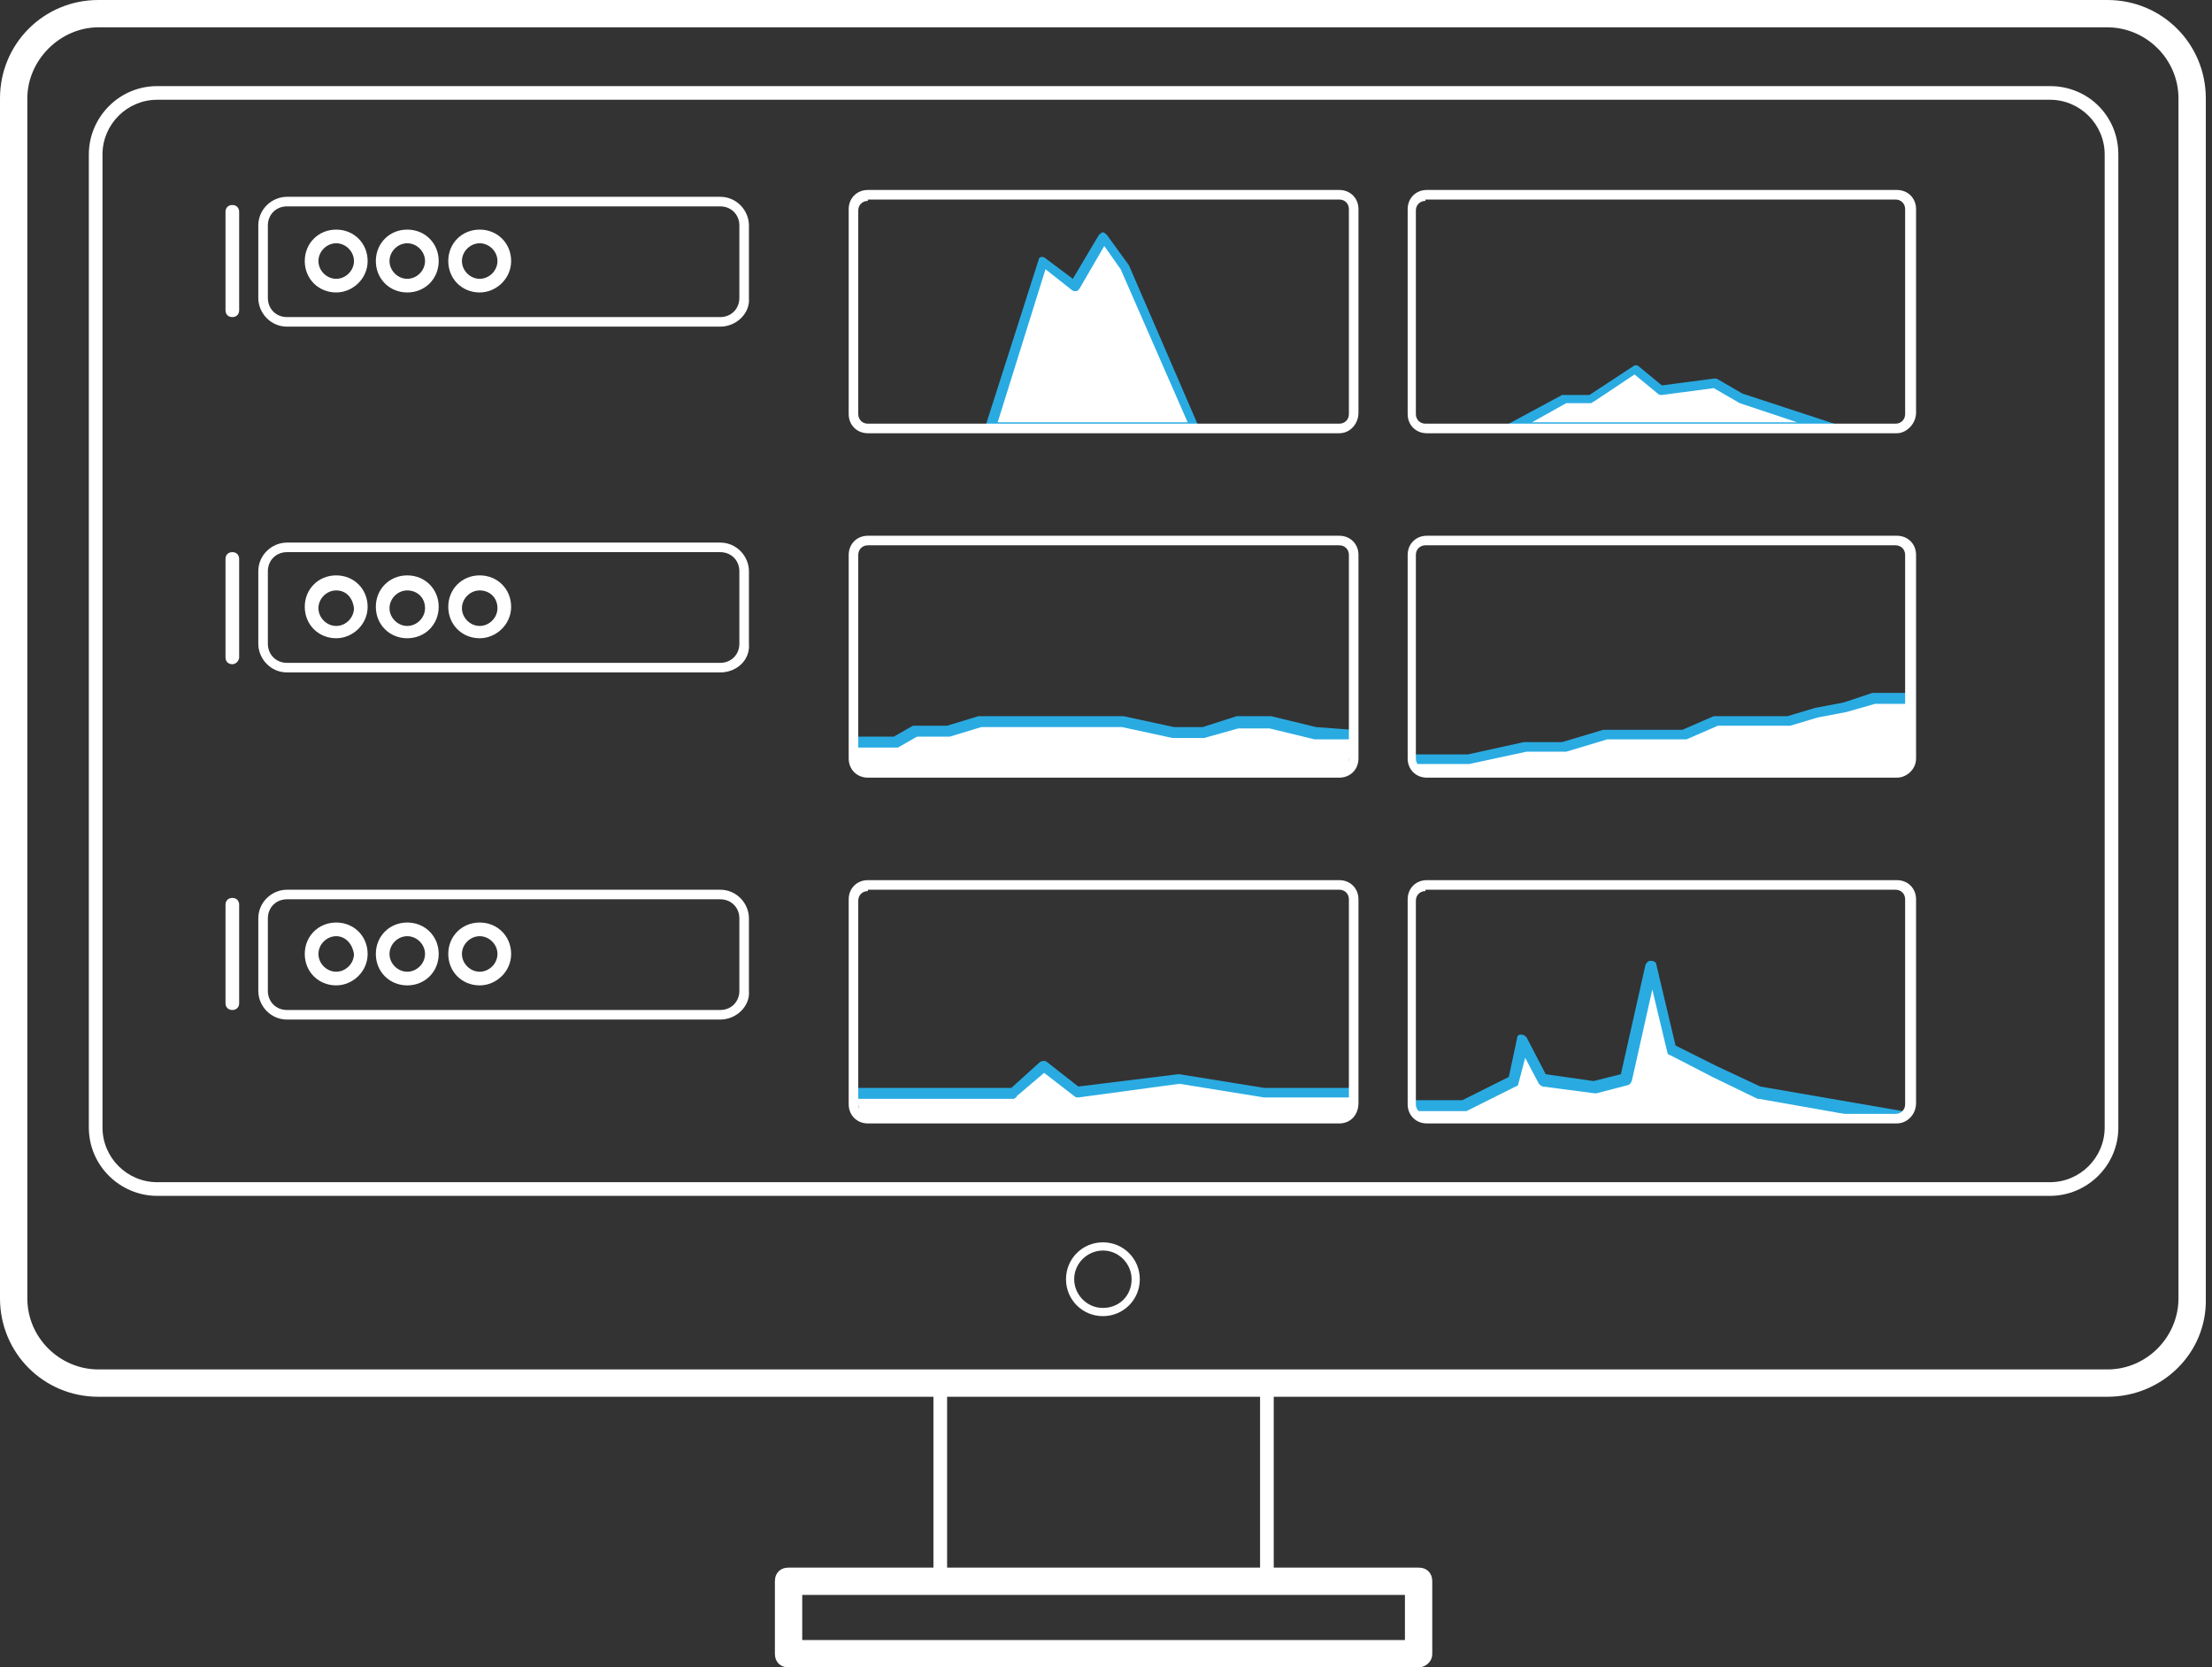 <svg width="199" height="150" viewBox="0 0 199 150" fill="none" xmlns="http://www.w3.org/2000/svg">
<rect x="0" y="0" width="199" height="150" fill="#333333" stroke="none"/>
<g clip-path="url(#clip0_180_1493)">
<path d="M184.426 107.582H14.139C10.82 107.582 7.992 104.877 7.992 101.434V13.893C7.992 10.574 10.697 7.746 14.139 7.746H184.426C187.869 7.746 190.574 10.451 190.574 13.893V101.434C190.574 104.877 187.746 107.582 184.426 107.582ZM14.139 8.975C11.434 8.975 9.221 11.188 9.221 13.893V101.434C9.221 104.139 11.434 106.352 14.139 106.352H184.426C187.131 106.352 189.344 104.139 189.344 101.434V13.893C189.344 11.188 187.131 8.975 184.426 8.975H14.139Z" fill="white"/>
<path d="M189.59 125.656H8.852C3.934 125.656 0 121.721 0 116.803V8.852C0 3.934 3.934 0 8.852 0H189.59C194.508 0 198.443 3.934 198.443 8.852V116.803C198.566 121.721 194.508 125.656 189.59 125.656ZM8.852 2.459C5.41 2.459 2.459 5.41 2.459 8.852V116.803C2.459 120.369 5.41 123.197 8.852 123.197H189.59C193.156 123.197 195.984 120.246 195.984 116.803V8.852C195.984 5.287 193.033 2.459 189.59 2.459H8.852Z" fill="white"/>
<path d="M99.221 118.402C97.377 118.402 95.902 116.926 95.902 115.082C95.902 113.238 97.377 111.762 99.221 111.762C101.066 111.762 102.541 113.238 102.541 115.082C102.541 116.926 101.066 118.402 99.221 118.402ZM99.221 112.5C97.869 112.5 96.639 113.607 96.639 115.082C96.639 116.434 97.746 117.664 99.221 117.664C100.697 117.664 101.803 116.557 101.803 115.082C101.803 113.73 100.697 112.5 99.221 112.5Z" fill="white"/>
<path d="M113.975 142.869H84.59C84.221 142.869 83.975 142.623 83.975 142.254V124.549C83.975 124.18 84.221 123.934 84.59 123.934H113.975C114.344 123.934 114.59 124.18 114.59 124.549V142.254C114.59 142.5 114.344 142.869 113.975 142.869ZM85.205 141.639H113.361V125.164H85.205V141.639Z" fill="white"/>
<path d="M127.623 150H70.943C70.205 150 69.713 149.508 69.713 148.77V142.254C69.713 141.516 70.205 141.025 70.943 141.025H127.623C128.361 141.025 128.852 141.516 128.852 142.254V148.77C128.852 149.508 128.238 150 127.623 150ZM72.172 147.541H126.393V143.484H72.172V147.541Z" fill="white"/>
<path d="M64.795 29.385H25.82C24.344 29.385 23.238 28.156 23.238 26.803V20.287C23.238 18.811 24.467 17.705 25.82 17.705H64.795C66.27 17.705 67.377 18.934 67.377 20.287V26.803C67.5 28.156 66.27 29.385 64.795 29.385ZM25.82 18.566C24.836 18.566 24.098 19.303 24.098 20.287V26.803C24.098 27.787 24.836 28.525 25.82 28.525H64.795C65.779 28.525 66.516 27.787 66.516 26.803V20.287C66.516 19.303 65.779 18.566 64.795 18.566H25.82Z" fill="white"/>
<path d="M30.246 26.311C28.648 26.311 27.418 25.082 27.418 23.484C27.418 21.885 28.648 20.656 30.246 20.656C31.844 20.656 33.074 21.885 33.074 23.484C33.074 25.082 31.721 26.311 30.246 26.311ZM30.246 21.885C29.385 21.885 28.648 22.623 28.648 23.484C28.648 24.344 29.385 25.082 30.246 25.082C31.107 25.082 31.844 24.344 31.844 23.484C31.844 22.623 31.107 21.885 30.246 21.885Z" fill="white"/>
<path d="M36.639 26.311C35.041 26.311 33.812 25.082 33.812 23.484C33.812 21.885 35.041 20.656 36.639 20.656C38.238 20.656 39.467 21.885 39.467 23.484C39.467 25.082 38.238 26.311 36.639 26.311ZM36.639 21.885C35.779 21.885 35.041 22.623 35.041 23.484C35.041 24.344 35.779 25.082 36.639 25.082C37.5 25.082 38.238 24.344 38.238 23.484C38.238 22.623 37.5 21.885 36.639 21.885Z" fill="white"/>
<path d="M43.156 26.311C41.557 26.311 40.328 25.082 40.328 23.484C40.328 21.885 41.557 20.656 43.156 20.656C44.754 20.656 45.984 21.885 45.984 23.484C45.984 25.082 44.631 26.311 43.156 26.311ZM43.156 21.885C42.295 21.885 41.557 22.623 41.557 23.484C41.557 24.344 42.295 25.082 43.156 25.082C44.016 25.082 44.754 24.344 44.754 23.484C44.754 22.623 44.016 21.885 43.156 21.885Z" fill="white"/>
<path d="M20.902 28.525C20.533 28.525 20.287 28.279 20.287 27.91V19.057C20.287 18.689 20.533 18.443 20.902 18.443C21.27 18.443 21.516 18.689 21.516 19.057V27.91C21.516 28.279 21.27 28.525 20.902 28.525Z" fill="white"/>
<path d="M64.795 60.492H25.82C24.344 60.492 23.238 59.262 23.238 57.91V51.393C23.238 49.918 24.467 48.812 25.82 48.812H64.795C66.27 48.812 67.377 50.041 67.377 51.393V57.91C67.5 59.385 66.27 60.492 64.795 60.492ZM25.82 49.672C24.836 49.672 24.098 50.41 24.098 51.393V57.91C24.098 58.893 24.836 59.631 25.82 59.631H64.795C65.779 59.631 66.516 58.893 66.516 57.91V51.393C66.516 50.41 65.779 49.672 64.795 49.672H25.82Z" fill="white"/>
<path d="M30.246 57.418C28.648 57.418 27.418 56.188 27.418 54.59C27.418 52.992 28.648 51.762 30.246 51.762C31.844 51.762 33.074 52.992 33.074 54.59C33.074 56.188 31.721 57.418 30.246 57.418ZM30.246 53.115C29.385 53.115 28.648 53.852 28.648 54.713C28.648 55.574 29.385 56.312 30.246 56.312C31.107 56.312 31.844 55.574 31.844 54.713C31.721 53.73 31.107 53.115 30.246 53.115Z" fill="white"/>
<path d="M36.639 57.418C35.041 57.418 33.812 56.188 33.812 54.59C33.812 52.992 35.041 51.762 36.639 51.762C38.238 51.762 39.467 52.992 39.467 54.59C39.467 56.188 38.238 57.418 36.639 57.418ZM36.639 53.115C35.779 53.115 35.041 53.852 35.041 54.713C35.041 55.574 35.779 56.312 36.639 56.312C37.5 56.312 38.238 55.574 38.238 54.713C38.238 53.73 37.5 53.115 36.639 53.115Z" fill="white"/>
<path d="M43.156 57.418C41.557 57.418 40.328 56.188 40.328 54.59C40.328 52.992 41.557 51.762 43.156 51.762C44.754 51.762 45.984 52.992 45.984 54.59C45.984 56.188 44.631 57.418 43.156 57.418ZM43.156 53.115C42.295 53.115 41.557 53.852 41.557 54.713C41.557 55.574 42.295 56.312 43.156 56.312C44.016 56.312 44.754 55.574 44.754 54.713C44.754 53.73 44.016 53.115 43.156 53.115Z" fill="white"/>
<path d="M20.902 59.754C20.533 59.754 20.287 59.508 20.287 59.139V50.287C20.287 49.918 20.533 49.672 20.902 49.672C21.27 49.672 21.516 49.918 21.516 50.287V59.139C21.516 59.385 21.27 59.754 20.902 59.754Z" fill="white"/>
<path d="M64.795 91.721H25.82C24.344 91.721 23.238 90.492 23.238 89.139V82.623C23.238 81.147 24.467 80.041 25.82 80.041H64.795C66.27 80.041 67.377 81.27 67.377 82.623V89.139C67.5 90.492 66.27 91.721 64.795 91.721ZM25.82 80.902C24.836 80.902 24.098 81.639 24.098 82.623V89.139C24.098 90.123 24.836 90.861 25.82 90.861H64.795C65.779 90.861 66.516 90.123 66.516 89.139V82.623C66.516 81.639 65.779 80.902 64.795 80.902H25.82Z" fill="white"/>
<path d="M30.246 88.647C28.648 88.647 27.418 87.418 27.418 85.82C27.418 84.221 28.648 82.992 30.246 82.992C31.844 82.992 33.074 84.221 33.074 85.82C33.074 87.418 31.721 88.647 30.246 88.647ZM30.246 84.221C29.385 84.221 28.648 84.959 28.648 85.82C28.648 86.68 29.385 87.418 30.246 87.418C31.107 87.418 31.844 86.68 31.844 85.82C31.721 84.959 31.107 84.221 30.246 84.221Z" fill="white"/>
<path d="M36.639 88.647C35.041 88.647 33.812 87.418 33.812 85.82C33.812 84.221 35.041 82.992 36.639 82.992C38.238 82.992 39.467 84.221 39.467 85.82C39.467 87.418 38.238 88.647 36.639 88.647ZM36.639 84.221C35.779 84.221 35.041 84.959 35.041 85.82C35.041 86.68 35.779 87.418 36.639 87.418C37.5 87.418 38.238 86.68 38.238 85.82C38.238 84.959 37.5 84.221 36.639 84.221Z" fill="white"/>
<path d="M43.156 88.647C41.557 88.647 40.328 87.418 40.328 85.82C40.328 84.221 41.557 82.992 43.156 82.992C44.754 82.992 45.984 84.221 45.984 85.82C45.984 87.418 44.631 88.647 43.156 88.647ZM43.156 84.221C42.295 84.221 41.557 84.959 41.557 85.82C41.557 86.68 42.295 87.418 43.156 87.418C44.016 87.418 44.754 86.68 44.754 85.82C44.754 84.959 44.016 84.221 43.156 84.221Z" fill="white"/>
<path d="M20.902 90.861C20.533 90.861 20.287 90.615 20.287 90.246V81.393C20.287 81.025 20.533 80.779 20.902 80.779C21.27 80.779 21.516 81.025 21.516 81.393V90.246C21.516 90.615 21.27 90.861 20.902 90.861Z" fill="white"/>
<path d="M89.139 38.484L93.934 23.484L96.762 25.697L99.344 21.27L101.311 23.975L107.459 38.484H89.139Z" fill="white"/>
<path d="M107.459 38.73H89.139C89.016 38.73 88.893 38.607 88.77 38.484C88.647 38.361 88.647 38.484 88.647 38.361L93.443 23.361C93.443 23.238 93.566 23.115 93.689 23.115C93.811 23.115 93.934 23.115 94.057 23.238L96.516 25.082L98.853 21.148C98.975 21.025 99.098 20.902 99.221 20.902C99.344 20.902 99.467 21.025 99.59 21.148L101.557 23.852L107.828 38.361C107.951 38.484 107.828 38.361 107.828 38.607C107.828 38.852 107.705 38.73 107.459 38.73ZM89.754 37.992H106.844L100.82 24.221L99.344 22.131L97.131 25.943C97.008 26.066 97.008 26.189 96.762 26.189C96.639 26.189 96.516 26.189 96.393 26.066L94.057 24.221L89.754 37.992Z" fill="#29ABE2"/>
<path d="M135.984 38.238L140.779 35.902H143.115L147.172 33.32L149.385 35.164L154.303 34.549L156.639 35.902L160.82 37.254L164.631 38.238H135.984Z" fill="white"/>
<path d="M164.631 38.73H135.984C135.738 38.73 135.615 38.607 135.492 38.361C135.492 38.115 135.492 38.238 135.738 38.115L140.533 35.533C140.656 35.533 140.656 35.533 140.779 35.533H142.992L146.926 32.951C147.049 32.828 147.295 32.828 147.418 32.951L149.508 34.672L154.18 34.057C154.303 34.057 154.426 34.057 154.426 34.057L156.762 35.41L164.631 37.992C164.877 38.115 165 37.992 165 38.238C165 38.484 164.877 38.73 164.631 38.73ZM137.828 37.992H161.68L156.516 36.27L154.18 34.918L149.508 35.533C149.385 35.533 149.262 35.533 149.139 35.41L147.049 33.688L143.361 36.148C143.238 36.148 143.238 36.27 143.115 36.27H140.902L137.828 37.992Z" fill="#29ABE2"/>
<path d="M121.598 65.779H118.279L114.344 64.918H111.393L108.197 65.779H105.492L100.943 64.795H97.254H92.336H88.156L85.328 65.656H82.377L80.656 66.639H77.459H76.844L77.336 69.344C82.5 69.344 116.066 69.344 121.23 69.344L121.721 65.656H121.598V65.779Z" fill="white"/>
<path d="M118.402 65.41L114.344 64.426H111.393H111.27L108.197 65.41H105.615L101.066 64.426H88.156H88.033L85.205 65.287H82.377C82.254 65.287 82.254 65.287 82.131 65.287L80.41 66.27H76.844V67.254H80.533C80.656 67.254 80.656 67.254 80.779 67.254L82.5 66.27H85.328H85.451L88.279 65.41H100.943L105.492 66.393H108.197H108.32L111.393 65.533H114.221L118.279 66.516H121.721V65.656L118.402 65.41Z" fill="#29ABE2"/>
<path d="M171.885 62.828H170.41H168.566L165.984 63.688L163.525 64.18L160.943 64.918H157.746H154.426L151.598 66.147H147.172H144.59L140.779 67.254H137.336L132.295 68.238H127.008L127.5 69.59H127.746H171.516L171.885 69.221V62.828Z" fill="white"/>
<path d="M137.336 67.623H140.779H140.902L144.59 66.516H151.598C151.721 66.516 151.721 66.516 151.721 66.516L154.549 65.287H160.943H161.066L163.525 64.549L166.107 64.057L168.689 63.32H171.885V62.336H168.566H168.443L165.861 63.197L163.279 63.688L160.82 64.426H154.303C154.18 64.426 154.18 64.426 154.18 64.426L151.352 65.656H144.344H144.221L140.533 66.762H137.09L132.049 67.869H126.762V68.73H132.172L137.336 67.623Z" fill="#29ABE2"/>
<path d="M121.721 98.238H113.73L106.107 97.131L96.885 98.238L93.934 95.902L91.23 98.238H76.967L77.459 100.574H121.23L121.721 98.238Z" fill="white"/>
<path d="M91.475 98.607L93.934 96.516L96.639 98.607C96.762 98.73 96.885 98.73 97.008 98.73L106.107 97.5L113.73 98.73H121.721V97.869H113.73L106.107 96.639H105.984L97.008 97.746L94.18 95.533C94.057 95.41 93.811 95.41 93.566 95.533L90.984 97.869H76.967V98.853H91.23C91.353 98.73 91.475 98.73 91.475 98.607Z" fill="#29ABE2"/>
<path d="M158.238 98.238L154.18 96.27L150.369 94.303L148.648 86.803L146.311 96.885L143.361 97.623L138.811 97.008L136.967 93.566L136.107 97.131L131.68 99.344H127.131L127.623 100.574H171.393L158.238 98.238Z" fill="white"/>
<path d="M171.27 100.574L171.885 100.082L158.361 97.746L154.426 95.902L150.738 94.057L149.016 86.803C149.016 86.557 148.77 86.434 148.525 86.434C148.279 86.434 148.156 86.557 148.033 86.803L145.82 96.639L143.361 97.254L139.057 96.639L137.336 93.32C137.213 93.197 137.09 93.074 136.844 93.074C136.598 93.074 136.475 93.197 136.475 93.443L135.738 96.885L131.557 98.975H127.131V99.959H131.68C131.803 99.959 131.803 99.959 131.926 99.959L136.352 97.746C136.475 97.746 136.598 97.623 136.598 97.5L137.213 95.164L138.443 97.5C138.566 97.623 138.689 97.746 138.811 97.746L143.484 98.361H143.607L146.434 97.623C146.557 97.623 146.68 97.5 146.803 97.254L148.648 89.016L150 94.672C150 94.795 150.123 94.918 150.246 94.918L154.057 96.885L158.115 98.853H158.238L166.598 100.328" fill="#29ABE2"/>
<path d="M120.492 38.975H78.074C77.09 38.975 76.352 38.238 76.352 37.254V18.811C76.352 17.828 77.09 17.09 78.074 17.09H120.492C121.475 17.09 122.213 17.828 122.213 18.811V37.131C122.213 38.115 121.475 38.975 120.492 38.975ZM78.074 18.074C77.582 18.074 77.213 18.443 77.213 18.934V37.254C77.213 37.746 77.582 38.115 78.074 38.115H120.492C120.984 38.115 121.352 37.746 121.352 37.254V18.811C121.352 18.32 120.984 17.951 120.492 17.951H78.074V18.074Z" fill="white"/>
<path d="M170.656 38.975H128.361C127.377 38.975 126.639 38.238 126.639 37.254V18.811C126.639 17.828 127.377 17.09 128.361 17.09H170.656C171.639 17.09 172.377 17.828 172.377 18.811V37.131C172.377 38.115 171.516 38.975 170.656 38.975ZM128.238 18.074C127.746 18.074 127.377 18.443 127.377 18.934V37.254C127.377 37.746 127.746 38.115 128.238 38.115H170.533C171.025 38.115 171.393 37.746 171.393 37.254V18.811C171.393 18.32 171.025 17.951 170.533 17.951H128.238V18.074Z" fill="white"/>
<path d="M120.492 69.959H78.074C77.09 69.959 76.352 69.221 76.352 68.238V49.918C76.352 48.934 77.09 48.197 78.074 48.197H120.492C121.475 48.197 122.213 48.934 122.213 49.918V68.238C122.213 69.221 121.475 69.959 120.492 69.959ZM78.074 49.057C77.582 49.057 77.213 49.426 77.213 49.918V68.238C77.213 68.73 77.582 69.098 78.074 69.098H120.492C120.984 69.098 121.352 68.73 121.352 68.238V49.918C121.352 49.426 120.984 49.057 120.492 49.057H78.074Z" fill="white"/>
<path d="M170.656 69.959H128.361C127.377 69.959 126.639 69.221 126.639 68.238V49.918C126.639 48.934 127.377 48.197 128.361 48.197H170.656C171.639 48.197 172.377 48.934 172.377 49.918V68.238C172.377 69.221 171.516 69.959 170.656 69.959ZM128.238 49.057C127.746 49.057 127.377 49.426 127.377 49.918V68.238C127.377 68.73 127.746 69.098 128.238 69.098H170.533C171.025 69.098 171.393 68.73 171.393 68.238V49.918C171.393 49.426 171.025 49.057 170.533 49.057H128.238Z" fill="white"/>
<path d="M120.492 101.066H78.074C77.09 101.066 76.352 100.328 76.352 99.344V80.902C76.352 79.918 77.09 79.18 78.074 79.18H120.492C121.475 79.18 122.213 79.918 122.213 80.902V99.221C122.213 100.328 121.475 101.066 120.492 101.066ZM78.074 80.164C77.582 80.164 77.213 80.533 77.213 81.025V99.344C77.213 99.836 77.582 100.205 78.074 100.205H120.492C120.984 100.205 121.352 99.836 121.352 99.344V80.902C121.352 80.41 120.984 80.041 120.492 80.041H78.074V80.164Z" fill="white"/>
<path d="M170.656 101.066H128.361C127.377 101.066 126.639 100.328 126.639 99.344V80.902C126.639 79.918 127.377 79.18 128.361 79.18H170.656C171.639 79.18 172.377 79.918 172.377 80.902V99.221C172.377 100.328 171.516 101.066 170.656 101.066ZM128.238 80.164C127.746 80.164 127.377 80.533 127.377 81.025V99.344C127.377 99.836 127.746 100.205 128.238 100.205H170.533C171.025 100.205 171.393 99.836 171.393 99.344V80.902C171.393 80.41 171.025 80.041 170.533 80.041H128.238V80.164Z" fill="white"/>
</g>
<defs>
<clipPath id="clip0_180_1493">
<rect width="198.566" height="150" fill="white"/>
</clipPath>
</defs>
</svg>
